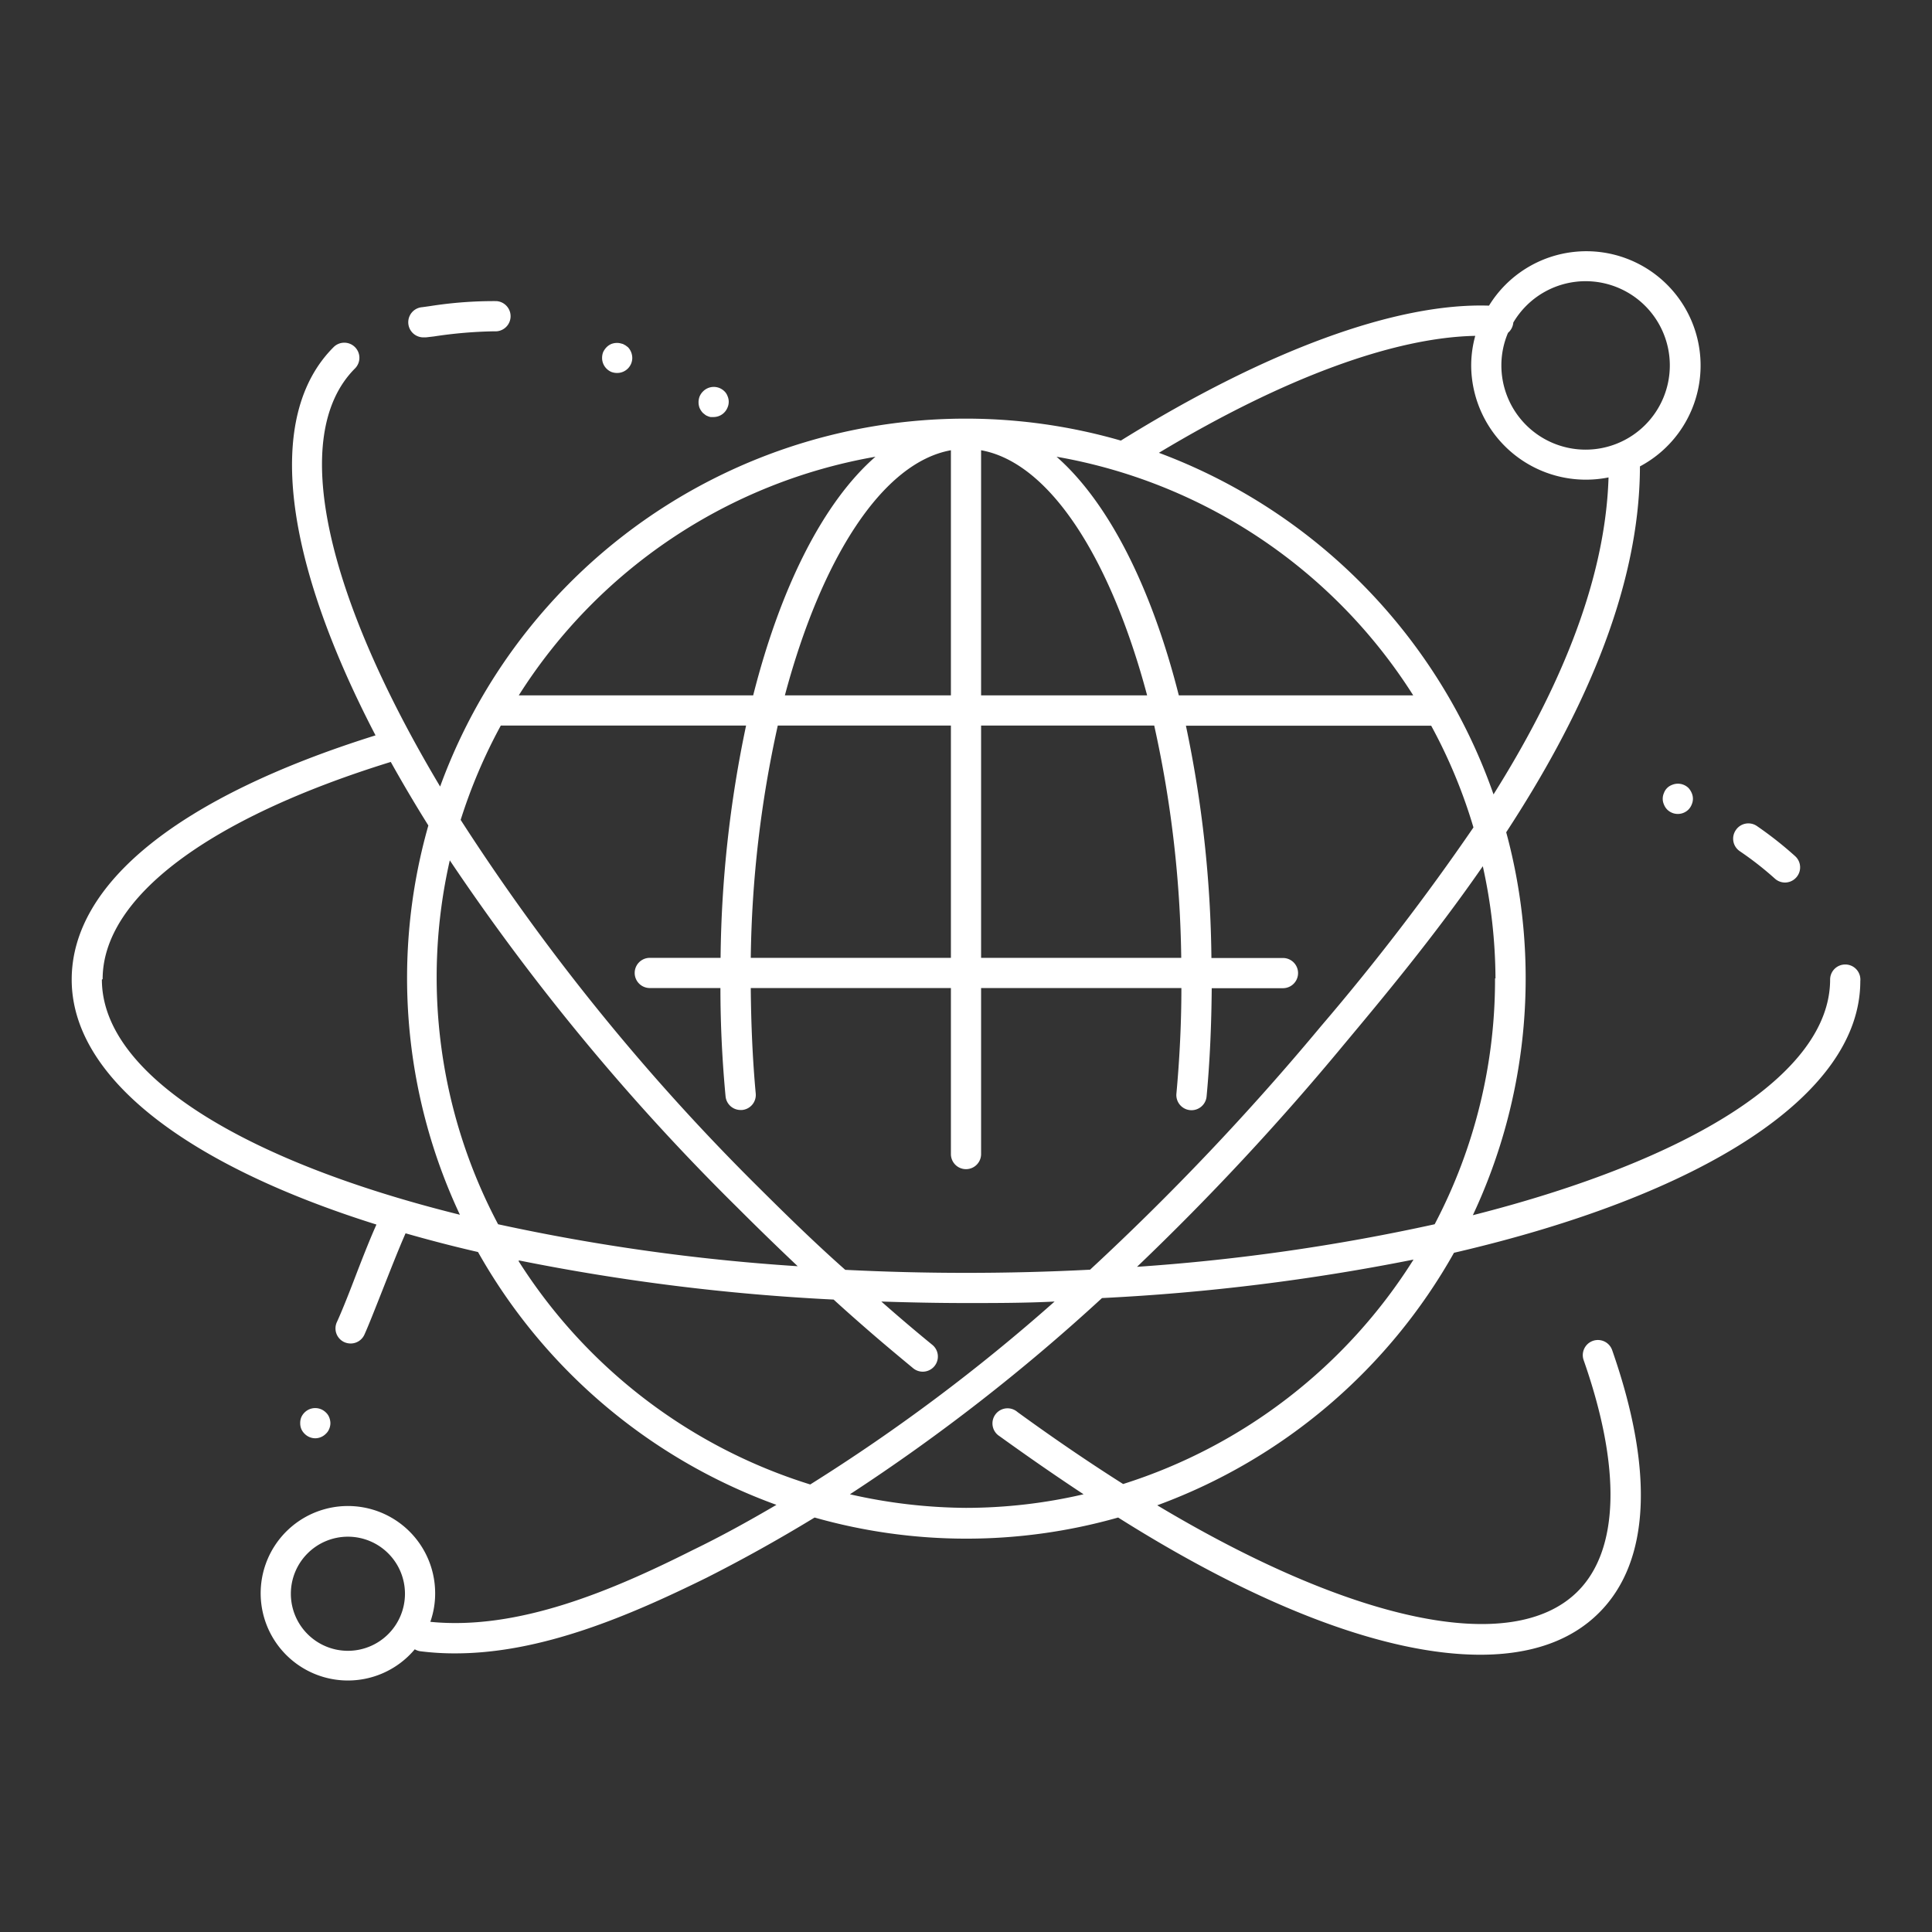 <?xml version="1.0" ?><!-- Uploaded to: SVG Repo, www.svgrepo.com, Generator: SVG Repo Mixer Tools -->
<svg fill="#fff" width="800px" height="800px" viewBox="0 0 128 128" data-name="Layer 1" id="Layer_1" xmlns="http://www.w3.org/2000/svg"><rect x="0" y="0" width="128" height="128" fill="#333333" stroke="none"/><title/><path d="M46.57,25.94a1,1,0,0,0-.22.33,1.07,1.07,0,0,0,0,.76,1.19,1.19,0,0,0,.22.33l.15.12a.56.56,0,0,0,.17.09.7.7,0,0,0,.19.06l.2,0A1,1,0,0,0,48.2,27a.94.94,0,0,0,0-.76.83.83,0,0,0-.22-.33A1,1,0,0,0,46.57,25.94Z"/><path d="M122.25,63.9a1,1,0,0,0-1,1c0,6.31-9.43,12-23.67,15.61a36.94,36.94,0,0,0,2.21-25.37c4.78-7.31,8.85-15.83,8.86-24.24a7.57,7.57,0,1,0-10-10.65c-6.14-.2-14.74,2.95-24.39,8.94A37.06,37.06,0,0,0,29.16,52.11c-7.5-12.56-10.1-23.24-5.64-27.7a1,1,0,0,0,0-1.41,1,1,0,0,0-1.42,0c-4.63,4.63-3.23,14.18,2.78,25.72-13,4.07-20.13,9.8-20.13,16.18,0,6.55,7.76,12.33,20.19,16.23-.45,1-1,2.41-1.49,3.69s-.89,2.25-1.13,2.77a1,1,0,0,0,.49,1.33,1.06,1.06,0,0,0,.42.09,1,1,0,0,0,.91-.58c.26-.57.68-1.64,1.17-2.88s1.12-2.85,1.56-3.84c1.54.44,3.14.86,4.8,1.24A37.26,37.26,0,0,0,51.44,99.7c-1.84,1.08-3.69,2.1-5.55,3-5.35,2.69-11.57,5.33-17.38,4.75a5.64,5.64,0,0,0,.32-1.89,5.78,5.78,0,1,0-1.35,3.71,1,1,0,0,0,.37.13,18,18,0,0,0,2.32.14c5.73,0,11.56-2.51,16.62-5q3.62-1.83,7.18-4a36.81,36.81,0,0,0,20.11,0c9.51,6,17.83,9.09,24,9.09,3.32,0,6-.91,7.87-2.79,3.36-3.36,3.66-9.38.86-17.39a1,1,0,1,0-1.89.66c2.5,7.13,2.36,12.57-.39,15.32-4.35,4.35-15,2-27.86-5.7A37.25,37.25,0,0,0,96.33,83c16.31-3.78,26.92-10.38,26.92-18A1,1,0,0,0,122.25,63.9Zm-99.2,45.47a3.78,3.78,0,1,1,3.78-3.78A3.78,3.78,0,0,1,23.05,109.37Zm76-44.55a34.8,34.8,0,0,1-4,16.29,134,134,0,0,1-19.72,2.82A172.5,172.5,0,0,0,89,69.25c2.58-3.09,6-7.18,9.24-11.86A35,35,0,0,1,99.08,64.82Zm6-46.19a5.58,5.58,0,1,1-5.58,5.57,5.51,5.51,0,0,1,.44-2.15,1,1,0,0,0,.35-.68A5.56,5.56,0,0,1,105.12,18.63Zm-7.31,3.62a7.4,7.4,0,0,0-.27,1.95,7.6,7.6,0,0,0,9.1,7.43c-.22,7.17-3.54,14.51-7.62,21A37.27,37.27,0,0,0,76.78,30C85.1,25,92.44,22.33,97.81,22.25ZM93.63,46.07H78.1c-1.82-7.19-4.66-12.78-8.1-15.81A35.1,35.1,0,0,1,93.63,46.07ZM63,29.83V46.07H52C54.42,37,58.45,30.65,63,29.83Zm0,18.24V63.46H49.74a75.22,75.22,0,0,1,1.79-15.39Zm2,0H76.47a75.22,75.22,0,0,1,1.79,15.39H65Zm0-2V29.83c4.55.82,8.58,7.16,11,16.24ZM58,30.26c-3.44,3-6.28,8.62-8.1,15.81H34.37A35.1,35.1,0,0,1,58,30.26ZM33.18,48.07H49.43a78,78,0,0,0-1.69,15.39H43.05a1,1,0,0,0,0,2h4.68c0,2.42.12,4.83.34,7.17a1,1,0,0,0,1,.91h.09a1,1,0,0,0,.91-1.08c-.21-2.28-.31-4.63-.33-7H63v11a1,1,0,0,0,2,0v-11H78.27c0,2.35-.12,4.7-.33,7a1,1,0,0,0,2,.18c.22-2.35.32-4.76.34-7.17H85a1,1,0,1,0,0-2H80.26a78,78,0,0,0-1.69-15.39H94.82a34.7,34.7,0,0,1,2.8,6.74A155.16,155.16,0,0,1,87.51,68,171.22,171.22,0,0,1,72.22,84.12c-2.69.14-5.44.21-8.22.21s-5.36-.07-8-.2c-2-1.77-3.88-3.61-5.77-5.49A144.24,144.24,0,0,1,30.52,54.32,35.26,35.26,0,0,1,33.18,48.07ZM29.8,57a148.93,148.93,0,0,0,19.05,23q2,2,4,3.89A133.92,133.92,0,0,1,33,81.11,34.93,34.93,0,0,1,29.8,57Zm-23,7.87c0-5.41,7-10.65,19.09-14.39.77,1.38,1.6,2.79,2.49,4.21a36.9,36.9,0,0,0,2.09,25.79C16.18,76.94,6.75,71.21,6.75,64.9Zm27.6,18.64A140.9,140.9,0,0,0,55.23,86.1c.82.75,1.65,1.48,2.48,2.2s1.86,1.58,2.79,2.35a1,1,0,0,0,1.27-1.55c-.92-.75-1.83-1.52-2.75-2.32l-.63-.55c1.85.06,3.72.1,5.61.1s3.94,0,5.87-.1A122,122,0,0,1,53.68,98.35,35.28,35.28,0,0,1,34.35,83.54ZM74.41,98.32q-3.41-2.16-7-4.77a1,1,0,1,0-1.19,1.6C68.15,96.54,70,97.82,71.79,99A34.52,34.52,0,0,1,64,99.9,35.47,35.47,0,0,1,56.31,99a127.66,127.66,0,0,0,16.7-13,140.73,140.73,0,0,0,20.64-2.55A35.28,35.28,0,0,1,74.41,98.32Z"/><path d="M115,55a1,1,0,0,0,.26,1.39,21.68,21.68,0,0,1,2.33,1.82,1,1,0,0,0,.67.26,1,1,0,0,0,.74-.33,1,1,0,0,0-.07-1.42,24.62,24.62,0,0,0-2.54-2A1,1,0,0,0,115,55Z"/><path d="M110.78,52a.9.9,0,0,0-.54.54.94.94,0,0,0,0,.76,1,1,0,0,0,.21.33,1,1,0,0,0,1.42,0,1,1,0,0,0,.21-.33.94.94,0,0,0,0-.76,1.15,1.15,0,0,0-.21-.33A1,1,0,0,0,110.78,52Z"/><path d="M20.89,95.29a1,1,0,0,0,.7-.3.87.87,0,0,0,.22-.32,1,1,0,0,0,.08-.38,1.09,1.09,0,0,0-.08-.39.87.87,0,0,0-.22-.32,1,1,0,0,0-1.41,0,1,1,0,0,0-.22.32,1,1,0,0,0-.07.39,1,1,0,0,0,.07.38,1,1,0,0,0,.22.32A1,1,0,0,0,20.89,95.29Z"/><path d="M41.44,22.88l-.17-.09-.19-.05a1.05,1.05,0,0,0-.58.05,1,1,0,0,0-.32.22,1.21,1.21,0,0,0-.22.32,1.07,1.07,0,0,0-.07.39,1,1,0,0,0,.29.7,1,1,0,0,0,.32.22,1.07,1.07,0,0,0,.39.07,1,1,0,0,0,1-1,1.09,1.09,0,0,0-.08-.39A1,1,0,0,0,41.6,23Z"/><path d="M28.49,20.28l-.5.07a1,1,0,0,0,.12,2h.12l.52-.06a29.44,29.44,0,0,1,4-.34,1,1,0,1,0,.15-2A27.16,27.16,0,0,0,28.49,20.28Z"/></svg>